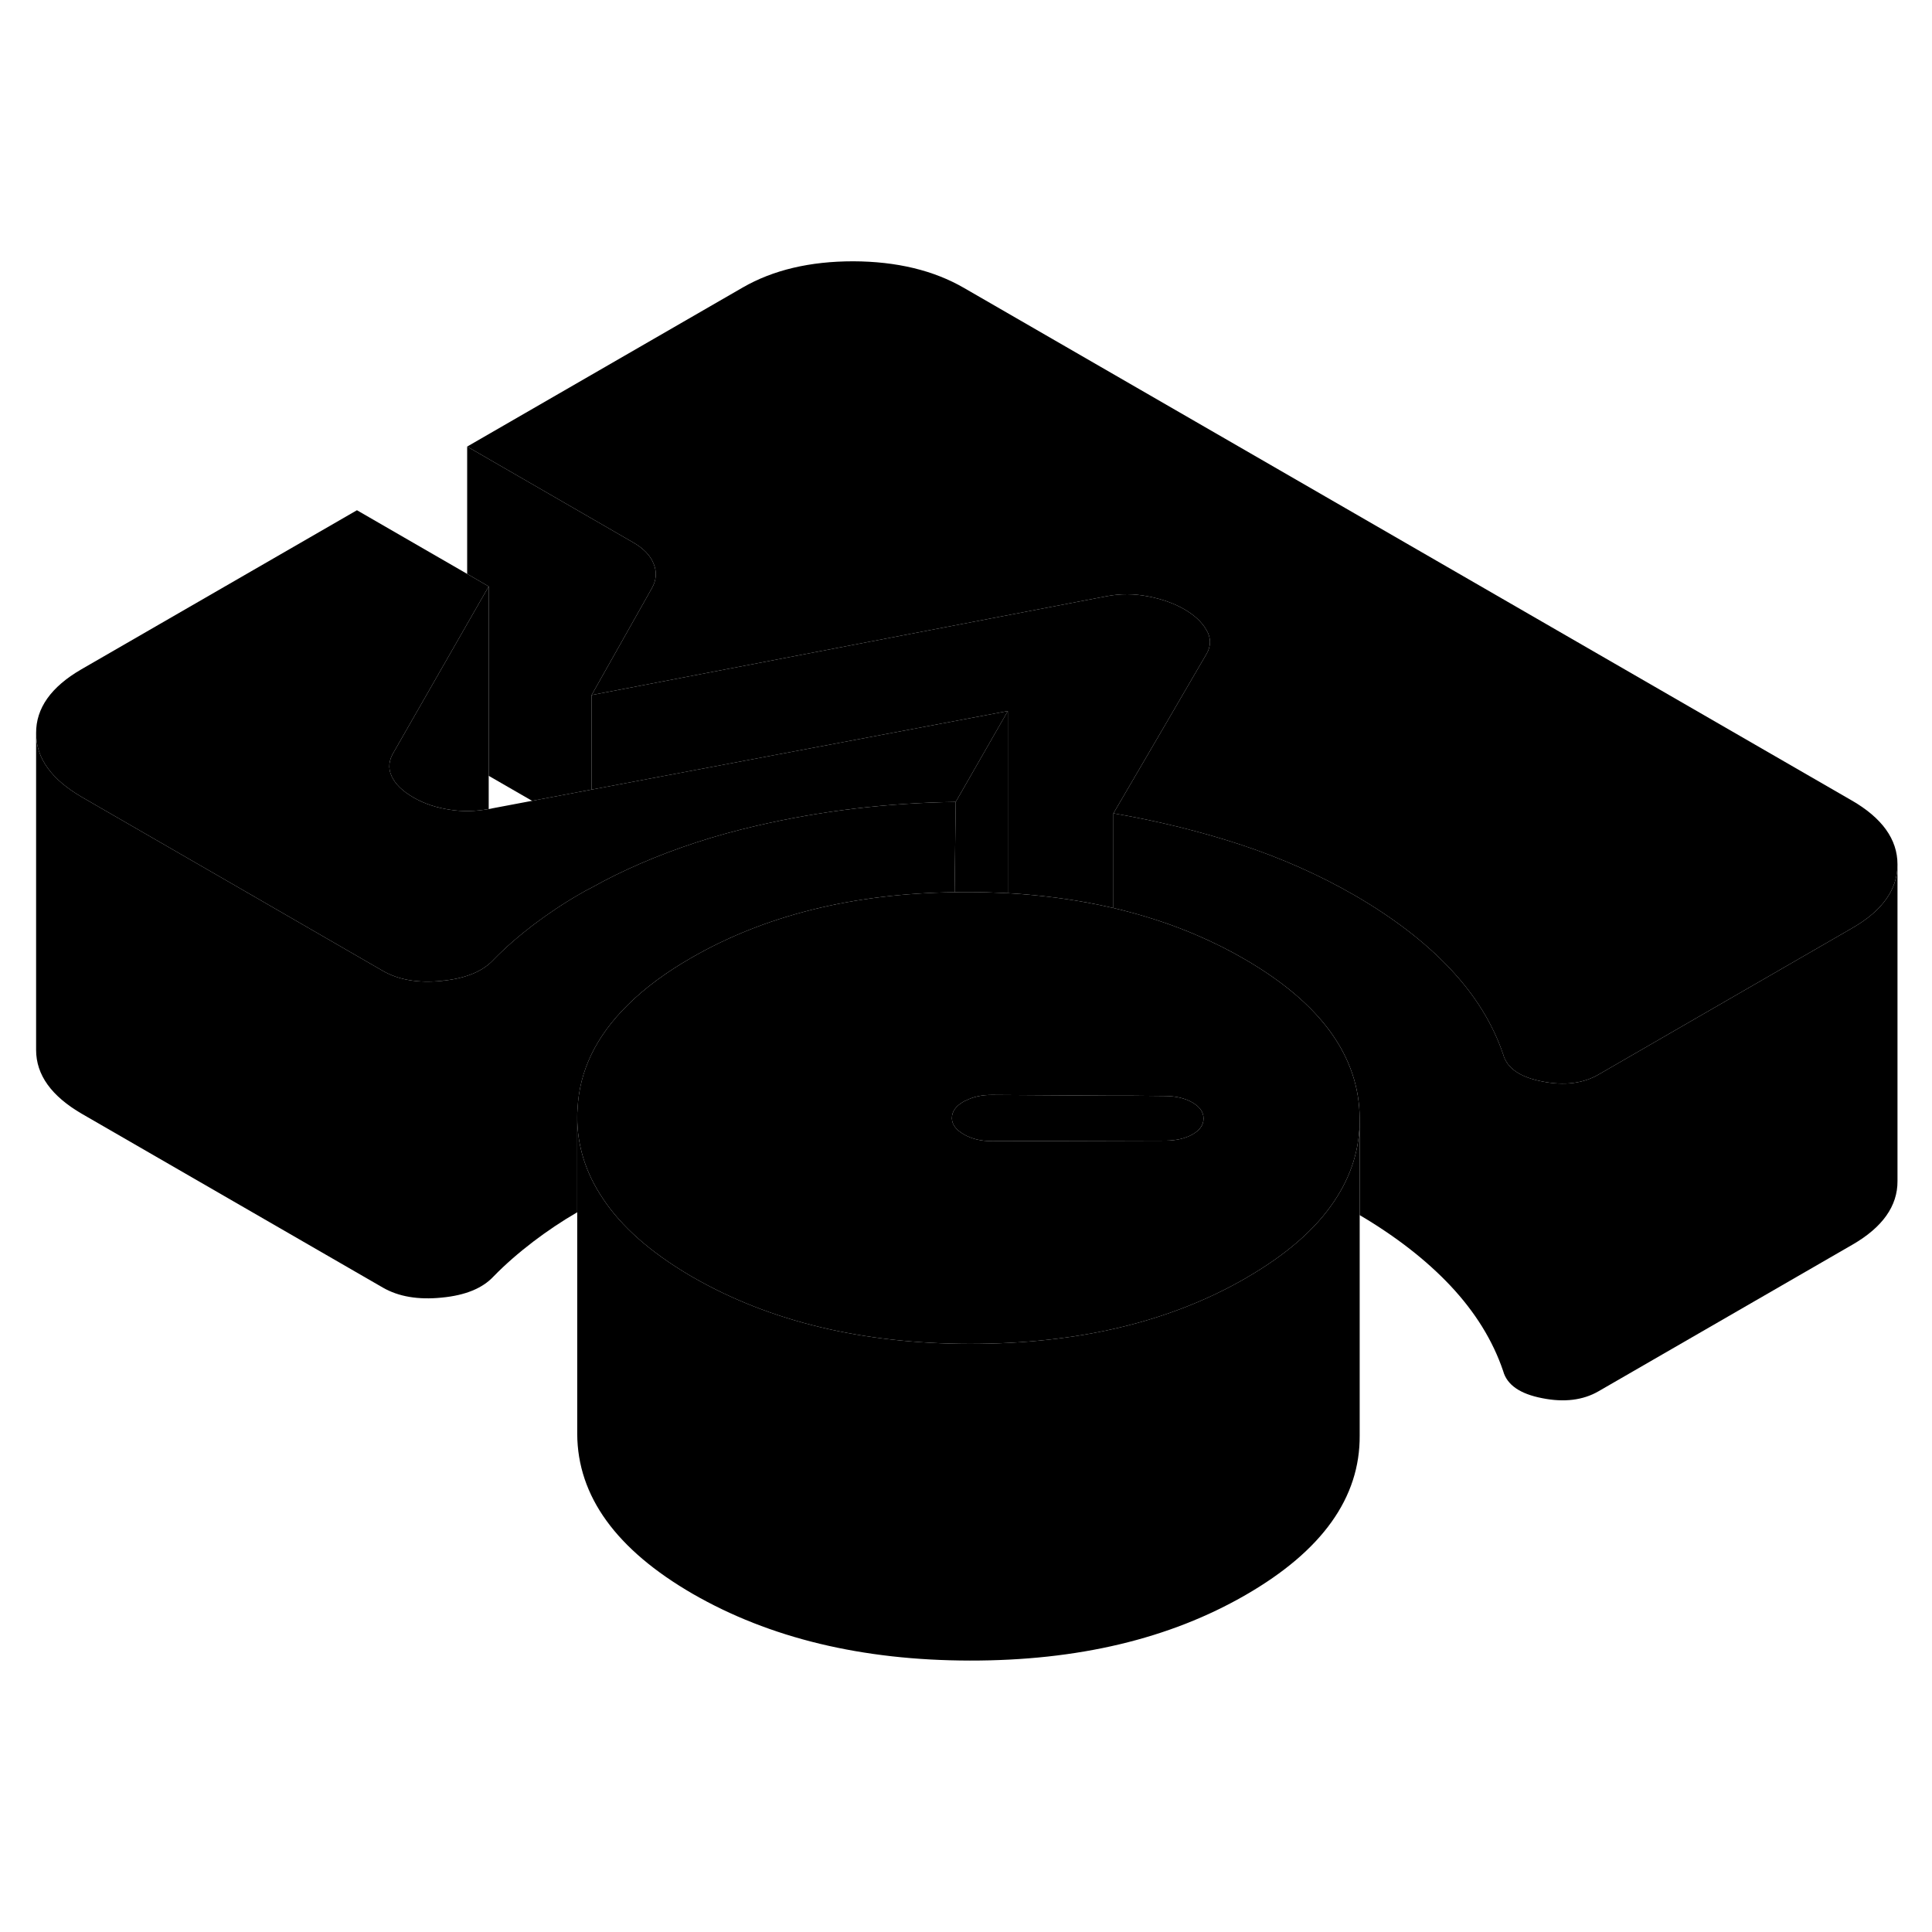<svg width="24" height="24" viewBox="0 0 122 93" xmlns="http://www.w3.org/2000/svg" stroke-width="1px" stroke-linecap="round" stroke-linejoin="round">
    <path d="M119.82 40.08V40.1C119.82 41.66 118.87 43.01 116.97 44.1L106.61 50.08L100.95 53.35C99.97 53.92 98.77 54.07 97.38 53.79C95.98 53.52 95.16 52.95 94.92 52.08C94.27 50.16 93.16 48.36 91.58 46.68C89.99 44.99 87.98 43.45 85.53 42.03C83.31 40.75 80.92 39.69 78.35 38.84C75.79 38 73.1 37.34 70.31 36.86L73.69 31.08L76.19 26.79C76.48 26.29 76.48 25.78 76.18 25.28C75.89 24.77 75.42 24.34 74.78 23.97C74.14 23.6 73.38 23.33 72.5 23.16C71.63 22.99 70.76 22.98 69.88 23.15L62.43 24.58L37.36 29.39L37.55 29.05L41.16 22.65C41.45 22.14 41.49 21.63 41.28 21.11C41.08 20.59 40.65 20.14 40.01 19.77L29.5 13.7L46.91 3.65C48.82 2.55 51.15 2 53.88 2C56.62 2.01 58.95 2.57 60.87 3.68L116.92 36.04C118.85 37.15 119.82 38.5 119.82 40.08Z" class="pr-icon-iso-solid-stroke" stroke-linejoin="round"/>
    <path d="M78.56 46.05C77.62 45.5 76.63 45.01 75.61 44.57C74.18 43.95 72.67 43.44 71.08 43.03C70.83 42.96 70.57 42.9 70.31 42.84C68.21 42.35 65.99 42.04 63.64 41.9C62.8 41.86 61.95 41.83 61.08 41.83C60.81 41.83 60.54 41.83 60.28 41.84C53.81 41.93 48.27 43.32 43.64 45.99C42.04 46.91 40.71 47.9 39.65 48.95C37.65 50.92 36.58 53.11 36.47 55.53C36.45 55.7 36.45 55.88 36.45 56.05C36.45 57.88 37 59.59 38.06 61.17C39.23 62.95 41.07 64.57 43.56 66.04C43.62 66.07 43.68 66.11 43.75 66.15C48.6 68.94 54.43 70.35 61.24 70.36C68.05 70.36 73.86 68.99 78.67 66.21C78.7 66.19 78.72 66.18 78.75 66.16C81.25 64.71 83.09 63.1 84.26 61.34C85.33 59.75 85.86 58.04 85.86 56.21V56.14C85.84 52.21 83.41 48.85 78.56 46.05ZM75.31 57.13C74.85 57.39 74.29 57.52 73.61 57.53H73.56L62.65 57.56C61.95 57.56 61.36 57.42 60.86 57.13C60.38 56.85 60.13 56.53 60.11 56.15V56.1C60.11 55.69 60.35 55.35 60.85 55.06C60.9 55.03 60.96 55 61.01 54.99C61.47 54.75 62.01 54.64 62.64 54.64L70.31 54.69H71.57L73.55 54.71C74.25 54.71 74.83 54.85 75.3 55.12C75.76 55.39 76 55.72 76 56.13C76 56.54 75.77 56.86 75.31 57.13Z" class="pr-icon-iso-solid-stroke" stroke-linejoin="round"/>
    <path d="M85.86 56.21V76.14C85.89 80.07 83.49 83.43 78.67 86.21C73.86 88.99 68.05 90.37 61.24 90.36C54.43 90.35 48.6 88.94 43.75 86.15C38.91 83.35 36.47 79.98 36.45 76.05V56.05C36.45 57.88 37 59.59 38.06 61.17C39.23 62.95 41.07 64.57 43.56 66.04C43.62 66.07 43.68 66.11 43.75 66.15C48.6 68.94 54.43 70.35 61.24 70.36C68.05 70.36 73.86 68.99 78.67 66.21C78.7 66.19 78.72 66.18 78.75 66.16C81.25 64.71 83.09 63.1 84.26 61.34C85.33 59.75 85.86 58.04 85.86 56.21Z" class="pr-icon-iso-solid-stroke" stroke-linejoin="round"/>
    <path d="M119.821 40.1V60.08C119.831 61.65 118.881 63 116.971 64.1L100.951 73.35C99.971 73.92 98.771 74.07 97.381 73.79C95.981 73.52 95.161 72.95 94.921 72.08C94.271 70.16 93.161 68.36 91.581 66.68C90.061 65.07 88.161 63.59 85.861 62.23V56.14C85.841 52.21 83.41 48.85 78.561 46.05C77.621 45.5 76.631 45.01 75.611 44.57C74.181 43.95 72.671 43.44 71.081 43.03C70.831 42.96 70.57 42.9 70.311 42.84V36.86C73.1 37.34 75.791 38 78.351 38.84C80.921 39.69 83.311 40.75 85.531 42.03C87.981 43.45 89.991 44.99 91.581 46.68C93.161 48.36 94.271 50.16 94.921 52.08C95.161 52.95 95.981 53.52 97.381 53.79C98.771 54.07 99.971 53.92 100.951 53.35L106.611 50.08L116.971 44.1C118.871 43.01 119.821 41.66 119.821 40.1Z" class="pr-icon-iso-solid-stroke" stroke-linejoin="round"/>
    <path d="M63.641 30.4L60.35 36.14C56.05 36.2 51.84 36.7 47.75 37.65C45.15 38.25 42.7 39.05 40.42 40.04C39.361 40.5 38.34 41 37.36 41.55C37.11 41.67 36.88 41.8 36.641 41.94C35.59 42.54 34.611 43.2 33.681 43.9C32.751 44.61 31.91 45.34 31.16 46.11C30.5 46.82 29.47 47.26 28.06 47.42C28.01 47.42 27.951 47.42 27.89 47.44C26.41 47.59 25.171 47.38 24.18 46.81L15.49 41.79L5.181 35.84C3.251 34.72 2.28 33.38 2.28 31.8C2.27 30.22 3.22 28.88 5.13 27.77L22.54 17.72L29.5 21.74L30.86 22.53L29.5 24.9L24.89 32.95C24.55 33.49 24.49 34.01 24.73 34.51C24.96 35.02 25.43 35.47 26.13 35.87C26.77 36.24 27.53 36.5 28.401 36.63C29.201 36.76 30.02 36.74 30.86 36.59C30.94 36.58 31.03 36.56 31.11 36.54L33.6 36.07L37.36 35.36L63.641 30.4Z" class="pr-icon-iso-solid-stroke" stroke-linejoin="round"/>
    <path d="M30.86 22.53V36.59C30.02 36.74 29.2 36.76 28.4 36.63C27.53 36.5 26.77 36.24 26.13 35.87C25.43 35.47 24.96 35.02 24.73 34.51C24.49 34.01 24.55 33.49 24.89 32.95L29.5 24.9L30.86 22.53Z" class="pr-icon-iso-solid-stroke" stroke-linejoin="round"/>
    <path d="M60.35 36.14L60.28 41.84C53.81 41.93 48.27 43.32 43.64 45.99C42.04 46.91 40.71 47.9 39.65 48.95C37.65 50.92 36.581 53.11 36.471 55.53C36.45 55.7 36.45 55.88 36.45 56.05V62.05C35.47 62.62 34.55 63.24 33.68 63.9C32.75 64.61 31.91 65.34 31.16 66.11C30.47 66.85 29.38 67.3 27.89 67.44C26.41 67.59 25.17 67.38 24.18 66.81L5.18 55.84C3.25 54.72 2.28 53.38 2.28 51.8V31.8C2.28 33.38 3.25 34.72 5.18 35.84L15.49 41.79L24.18 46.81C25.17 47.38 26.41 47.59 27.89 47.44C27.95 47.43 28.01 47.43 28.06 47.42C29.47 47.26 30.5 46.82 31.16 46.11C31.91 45.34 32.75 44.61 33.68 43.9C34.61 43.2 35.59 42.54 36.64 41.94C36.88 41.8 37.11 41.67 37.36 41.55C38.34 41 39.36 40.5 40.42 40.04C42.7 39.05 45.15 38.25 47.75 37.65C51.84 36.7 56.05 36.2 60.35 36.14Z" class="pr-icon-iso-solid-stroke" stroke-linejoin="round"/>
    <path d="M76.19 26.79L73.69 31.08L70.31 36.86V42.84C68.21 42.35 65.99 42.04 63.64 41.9V30.4L37.36 35.36V29.39L62.43 24.58L69.88 23.15C70.76 22.98 71.63 22.99 72.5 23.16C73.38 23.33 74.14 23.6 74.78 23.97C75.42 24.34 75.89 24.77 76.18 25.28C76.48 25.78 76.48 26.29 76.19 26.79Z" class="pr-icon-iso-solid-stroke" stroke-linejoin="round"/>
    <path d="M76 56.13C76 56.53 75.77 56.86 75.31 57.13C74.85 57.39 74.29 57.52 73.61 57.53H73.56L62.65 57.56C61.95 57.56 61.36 57.42 60.86 57.13C60.38 56.85 60.13 56.53 60.11 56.15V56.1C60.11 55.69 60.35 55.35 60.85 55.06C60.9 55.03 60.96 55 61.01 54.99C61.47 54.75 62.01 54.64 62.64 54.64L70.31 54.69H71.57L73.55 54.71C74.25 54.71 74.83 54.85 75.3 55.12C75.76 55.39 76 55.72 76 56.13Z" class="pr-icon-iso-solid-stroke" stroke-linejoin="round"/>
    <path d="M41.16 22.65L37.55 29.05L37.36 29.39V35.36L33.6 36.07L30.86 34.49V22.53L29.5 21.74V13.7L40.01 19.77C40.65 20.14 41.08 20.59 41.28 21.11C41.49 21.63 41.45 22.14 41.16 22.65Z" class="pr-icon-iso-solid-stroke" stroke-linejoin="round"/>
    <path d="M63.64 30.4V41.9C62.8 41.86 61.95 41.83 61.08 41.83C60.81 41.83 60.54 41.83 60.28 41.84L60.35 36.14L63.64 30.4Z" class="pr-icon-iso-solid-stroke" stroke-linejoin="round"/>
</svg>